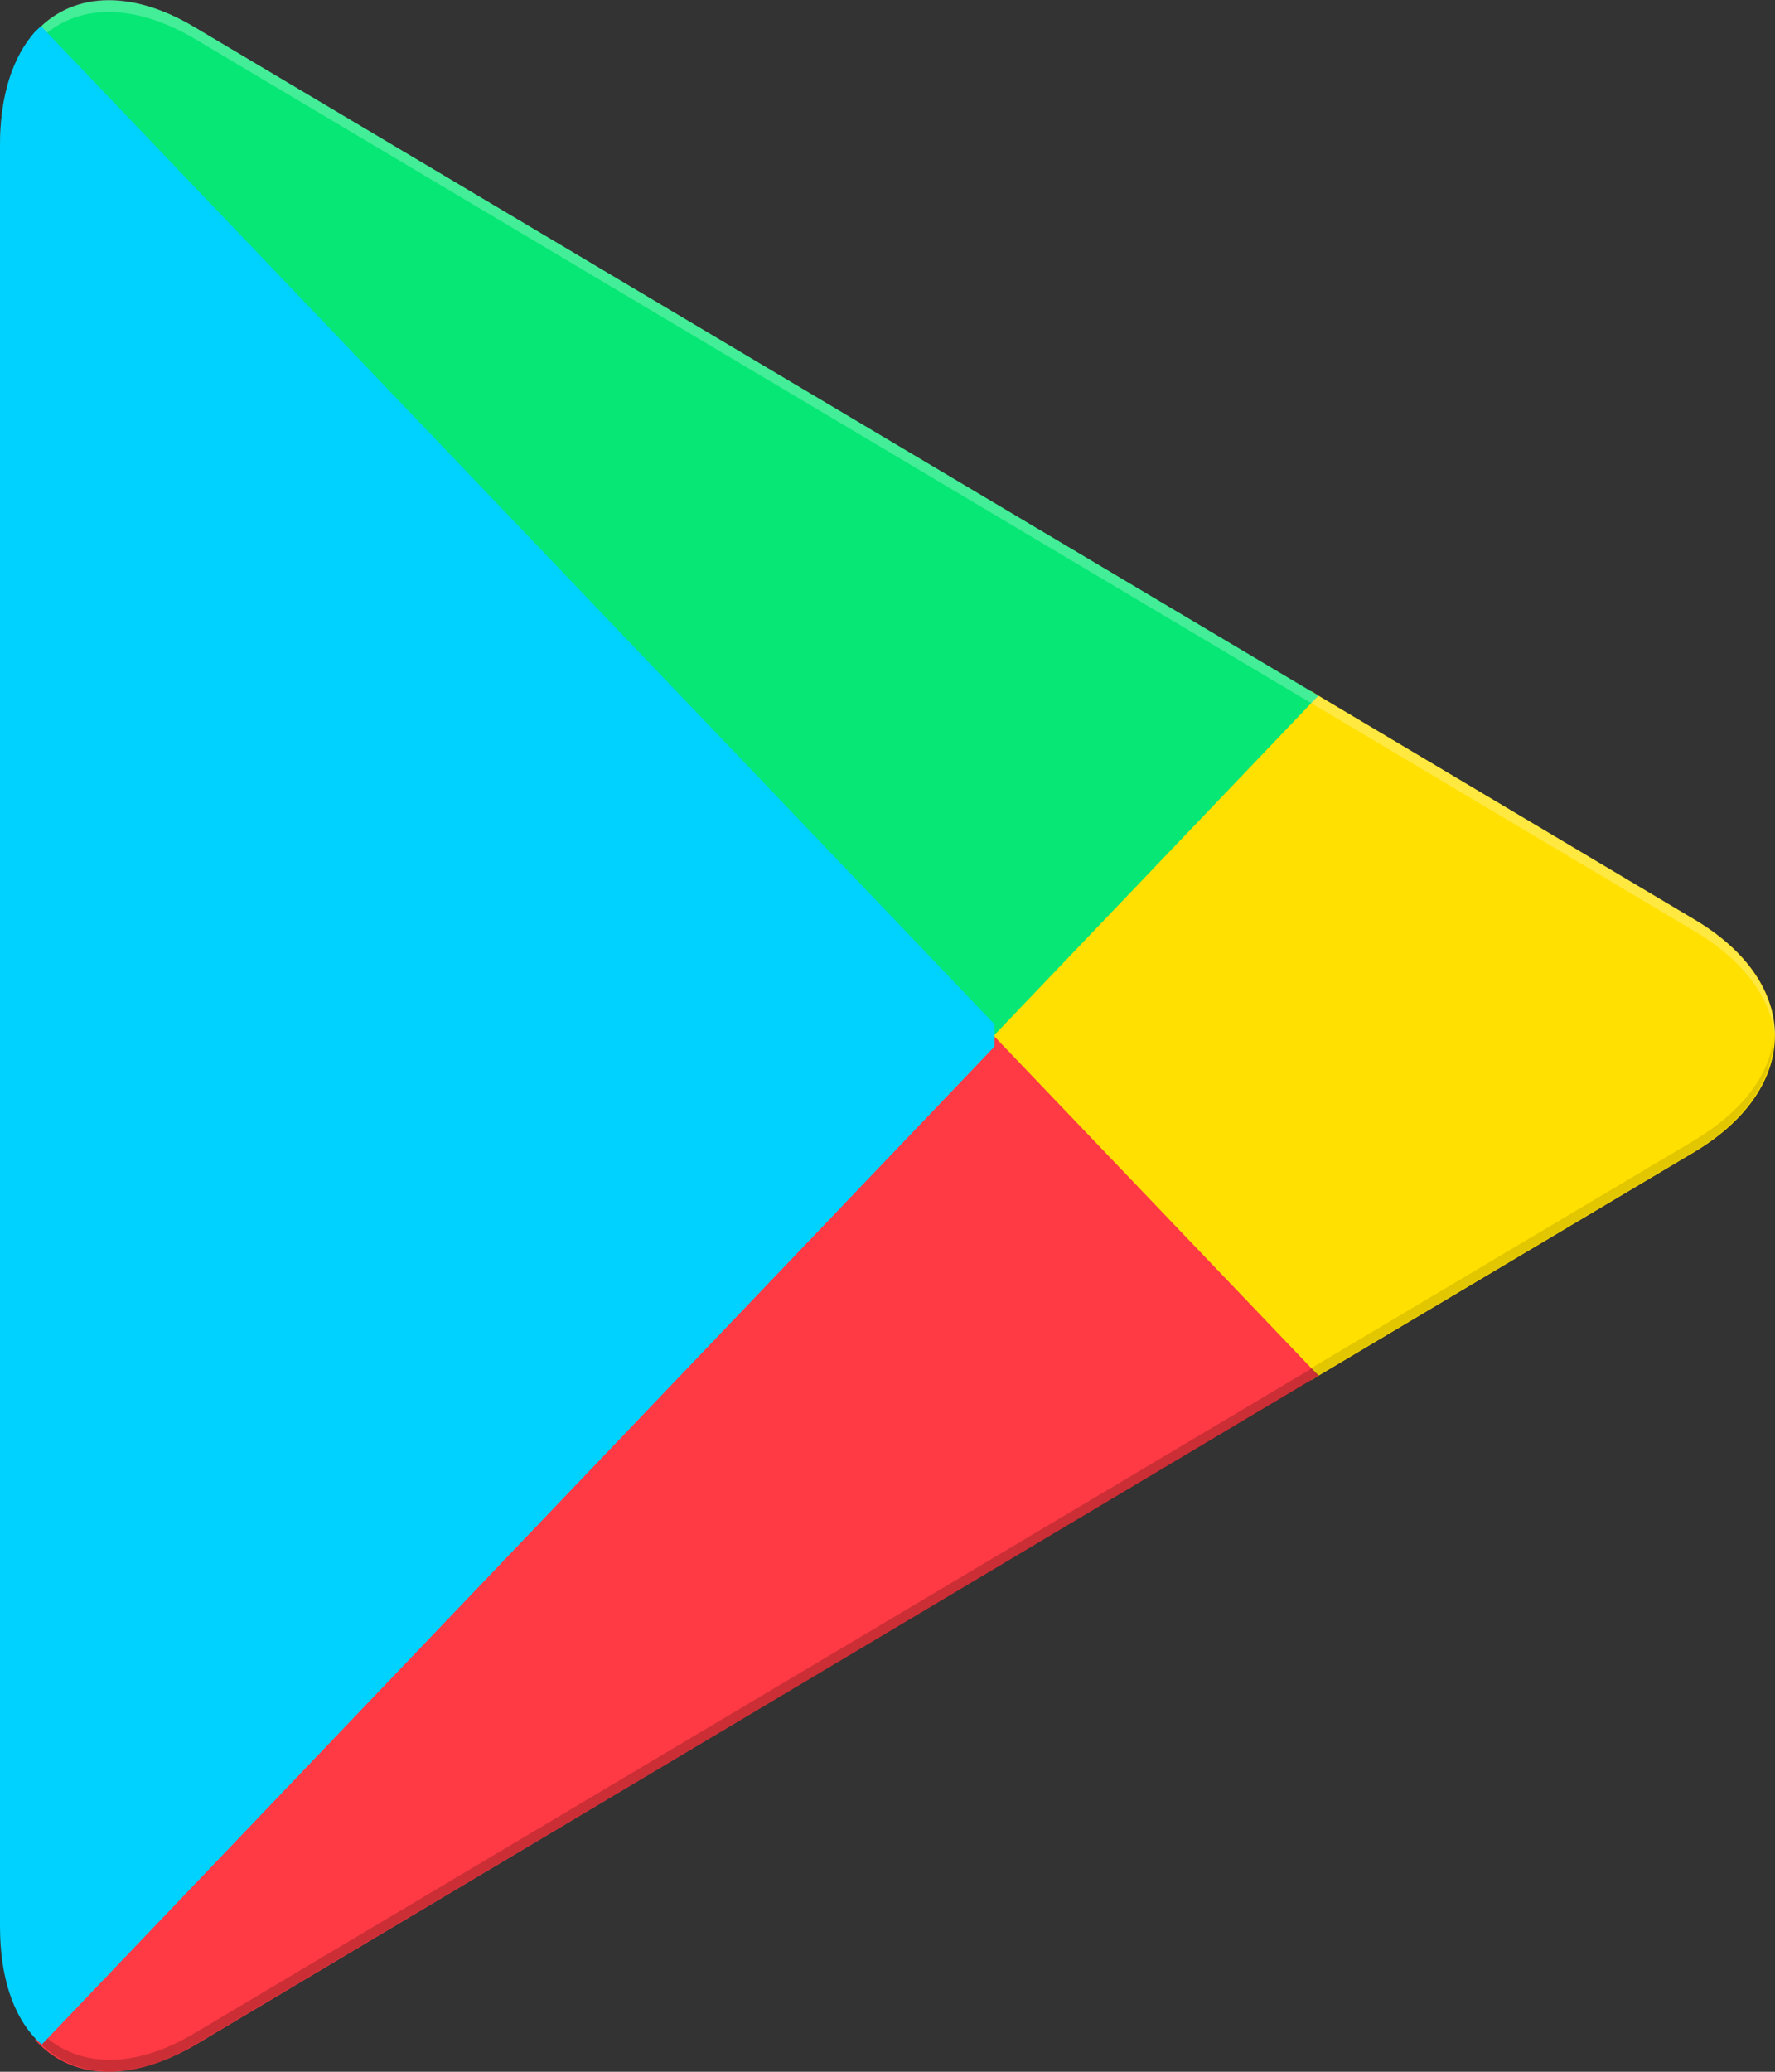 <svg width="24" height="28" viewBox="0 0 24 28" fill="none" xmlns="http://www.w3.org/2000/svg">
<rect x="0" y="0" width="24" height="28" fill="#333333" stroke="none"/>
<path fill-rule="evenodd" clip-rule="evenodd" d="M17.733 18.653L13.437 14.155V13.84L17.733 9.342L17.827 9.402L22.909 12.426C24.363 13.284 24.363 14.7 22.909 15.57L17.827 18.593L17.733 18.653Z" fill="#FFE000"/>
<path fill-rule="evenodd" clip-rule="evenodd" d="M17.828 18.593L13.436 13.998L0.474 27.568C0.949 28.099 1.745 28.16 2.634 27.641L17.827 18.593" fill="#FF3A44"/>
<path fill-rule="evenodd" clip-rule="evenodd" d="M17.827 9.402L2.634 0.369C1.745 -0.164 0.945 -0.09 0.473 0.442L13.436 13.998L17.826 9.402H17.827Z" fill="#06E775"/>
<path opacity="0.2" d="M17.733 18.496L2.645 27.47C1.802 27.978 1.05 27.942 0.565 27.481L0.485 27.565L0.565 27.638C1.05 28.097 1.802 28.135 2.645 27.627L17.837 18.593L17.733 18.496Z" fill="black"/>
<path opacity="0.12" d="M22.909 15.412L17.72 18.496L17.814 18.593L22.896 15.57C23.624 15.135 23.982 14.565 23.982 13.998C23.938 14.519 23.568 15.013 22.909 15.412H22.909Z" fill="black"/>
<path opacity="0.25" fill-rule="evenodd" clip-rule="evenodd" d="M2.635 0.526L22.909 12.584C23.567 12.972 23.938 13.48 23.996 13.998C23.996 13.431 23.638 12.861 22.909 12.426L2.635 0.369C1.18 -0.502 0 0.225 0 1.965V2.122C0 0.38 1.18 -0.333 2.635 0.526Z" fill="white"/>
<path fill-rule="evenodd" clip-rule="evenodd" d="M0.474 0.428C0.174 0.767 0 1.286 0 1.964V26.034C0 26.713 0.174 27.231 0.485 27.558L0.565 27.631L13.447 14.144V13.843L0.555 0.354L0.474 0.428Z" fill="#00D2FF"/>
</svg>
